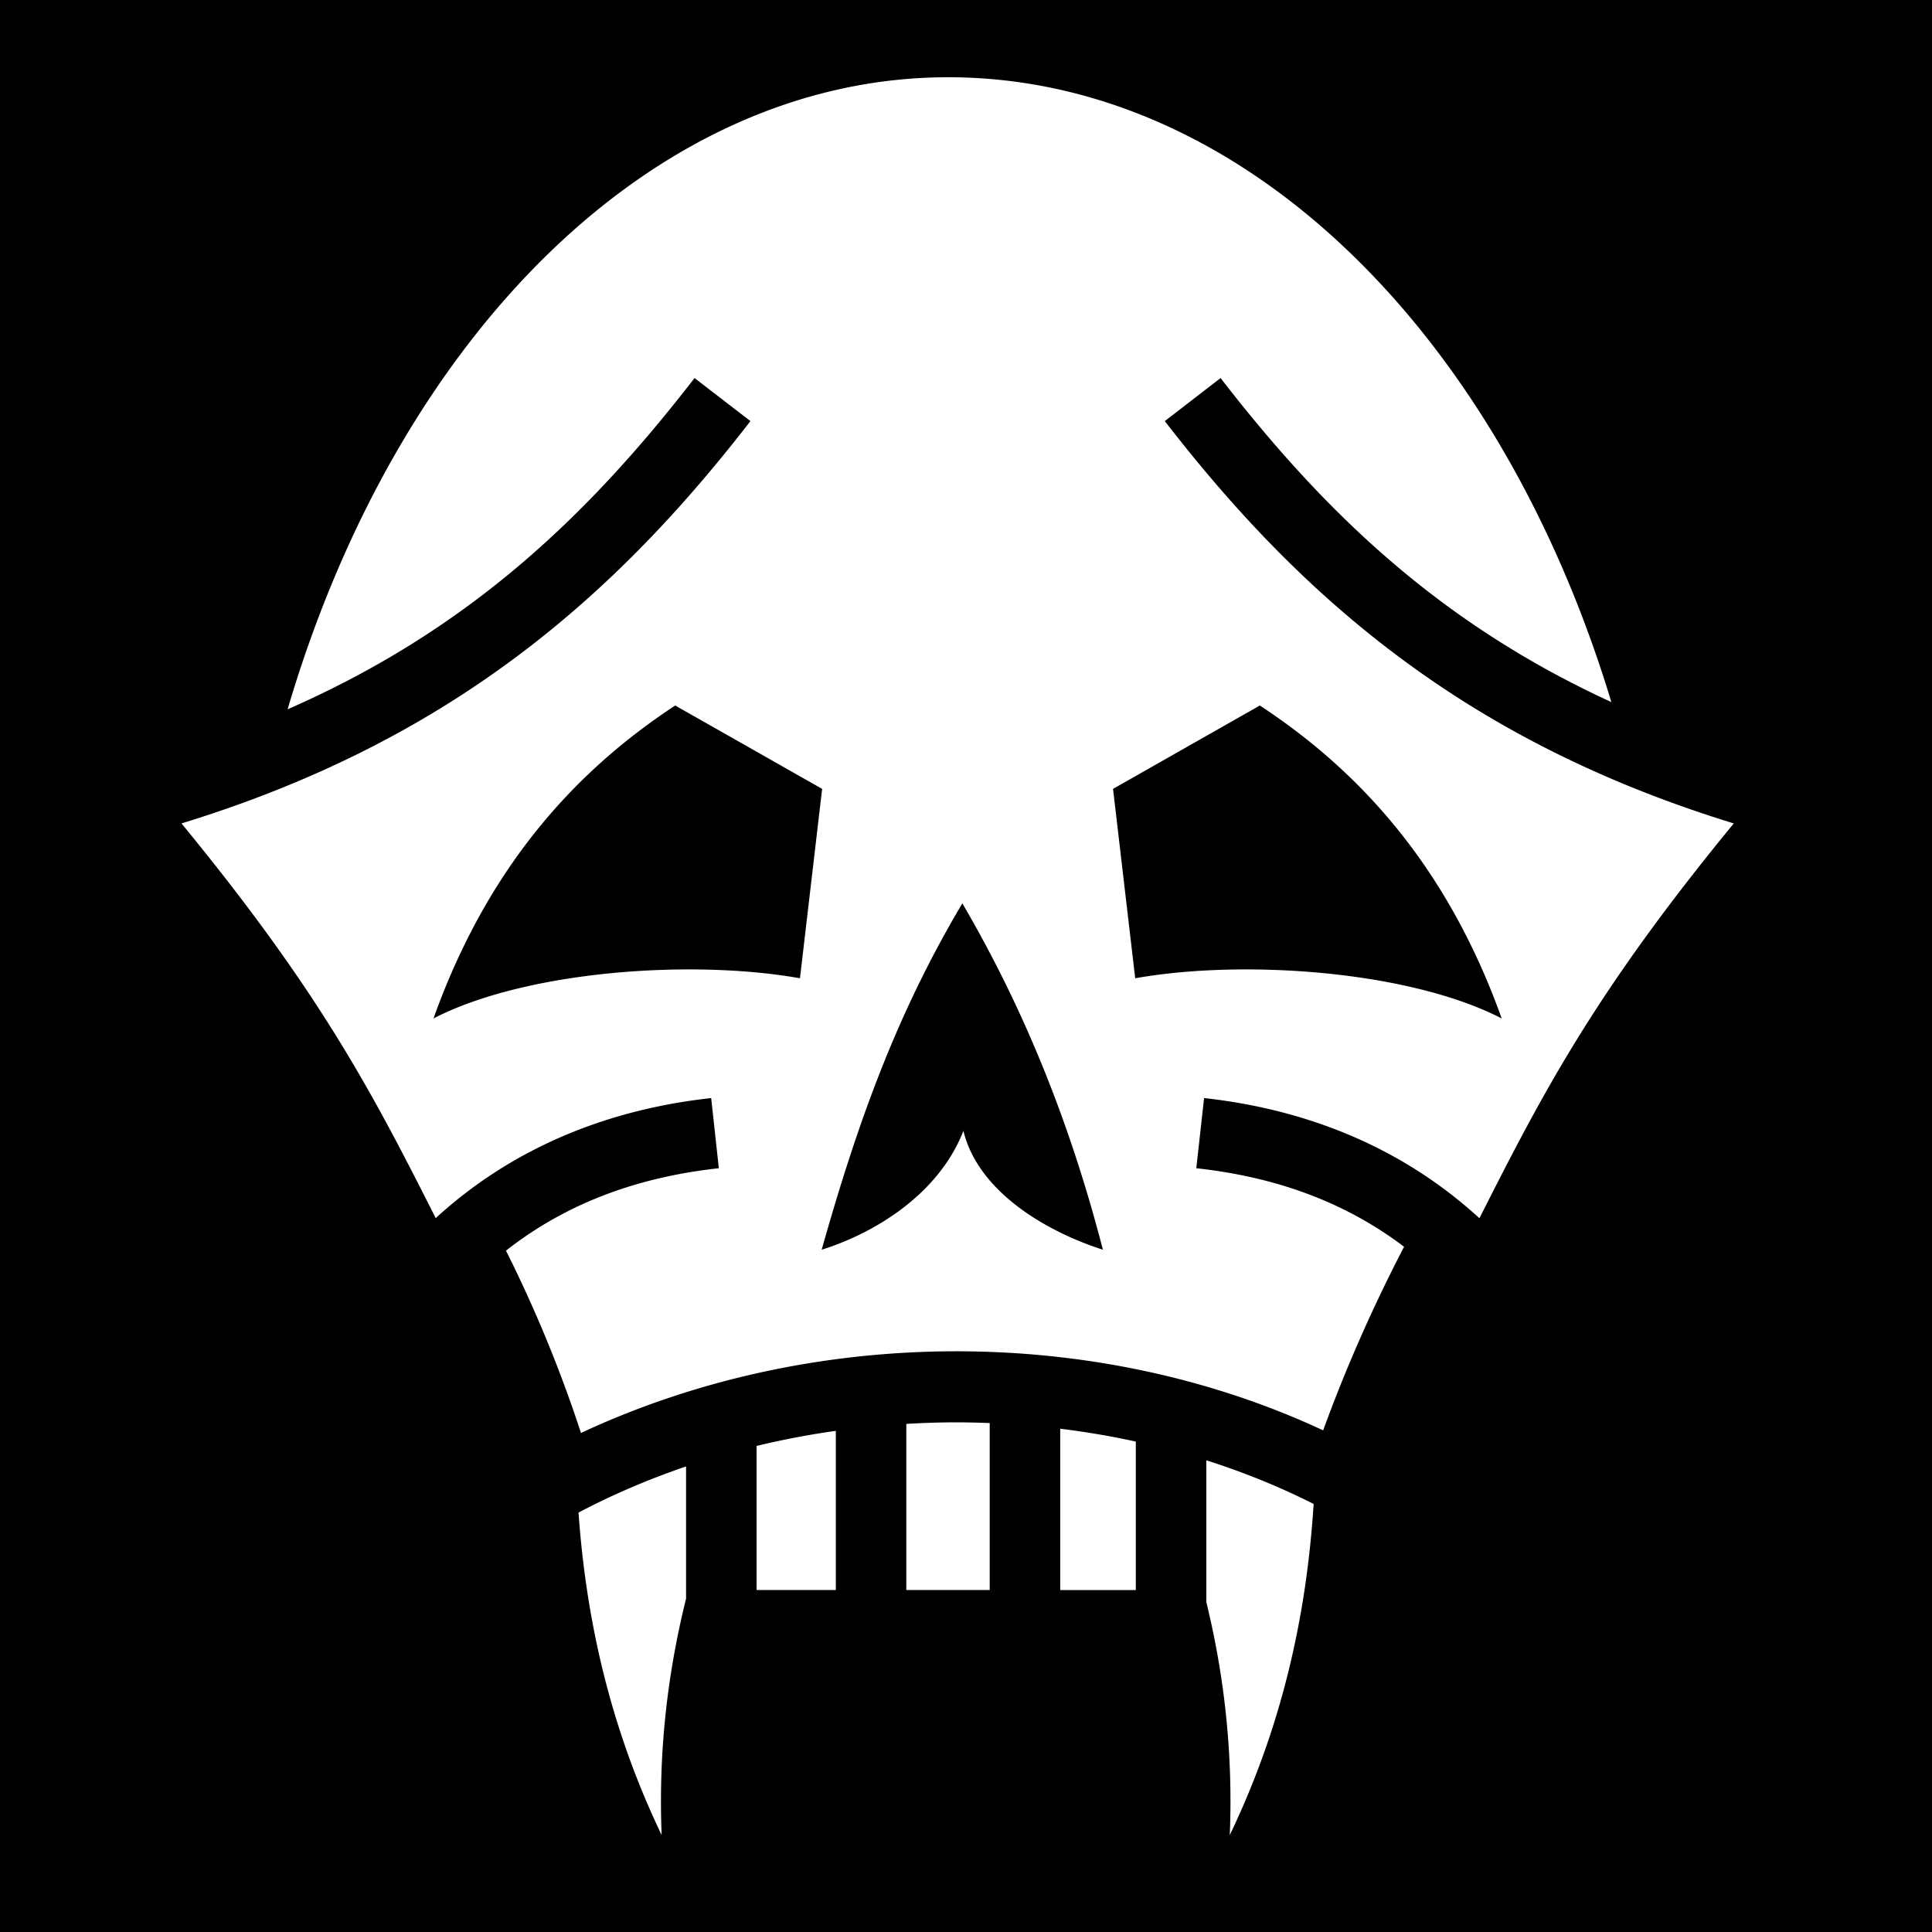 <svg xmlns="http://www.w3.org/2000/svg" viewBox="0 0 512 512"><path d="M0 0h512v512H0z"/><path fill="#fff" d="M251.28 20.47c-77.526 0-145.72 67.908-175.06 167.5 46.895-20.557 78.628-49.975 107.843-87.782l14.812 11.406c-37.143 48.068-80.887 85.143-150.78 106.625 36.597 44.54 50.448 71.076 67.374 104.593 21.57-19.75 47.474-29.015 73-31.813l2.03 18.594c-20.132 2.207-39.486 8.55-56.406 21.844a353.741 353.741 0 0 1 19.875 48.312c61.633-28.76 136.57-28.723 196.686-.688 5.932-16.325 13.092-32.58 21.438-48.656-16.6-12.593-35.457-18.663-55.063-20.812L319.095 291c25.53 2.8 51.395 12.085 72.97 31.844 16.933-33.533 30.795-60.07 67.405-104.625-69.896-21.483-113.64-58.558-150.783-106.626l14.782-11.406c28.32 36.65 58.99 65.422 103.56 85.874C397.215 87.513 328.884 20.47 251.28 20.47zm-72.343 166.5 38.938 22.093L212 259.25c-29.007-5.152-72.863-1.908-97.125 10.656 14.706-41.107 38.44-66.103 64.063-82.937zm154.938 0c25.624 16.833 49.388 41.83 64.094 82.936-24.263-12.564-68.12-15.808-97.126-10.656l-5.875-50.188 38.905-22.093zm-78.844 52.436c17.432 29.764 29.146 60.467 37.25 91.78-14.67-4.69-32.994-15.165-36.967-31.498-6.46 16.56-23.07 26.95-37.563 31.5 9.438-33.41 19.7-62.215 37.28-91.782zm-2.124 137.53c-4.236.01-8.483.162-12.72.408v44.03h22.095v-44.25a230.47 230.47 0 0 0-9.374-.187zm28.063 1.69v42.75H301V382.03a218.472 218.472 0 0 0-20.03-3.405zm-59.47.562a221.03 221.03 0 0 0-21 4v38.187h21v-42.188zM319.688 387v37.563c5.01 20.54 7.053 40.984 6.218 61.75 13.892-28.968 20.355-58.257 22.22-87.75-9.064-4.575-18.594-8.434-28.438-11.563zm-137.875 1.625c-9.826 3.35-19.375 7.414-28.5 12.22 2.043 28.72 8.497 57.247 22.03 85.467-.846-21.07 1.293-41.81 6.47-62.656v-35.03z"/></svg>